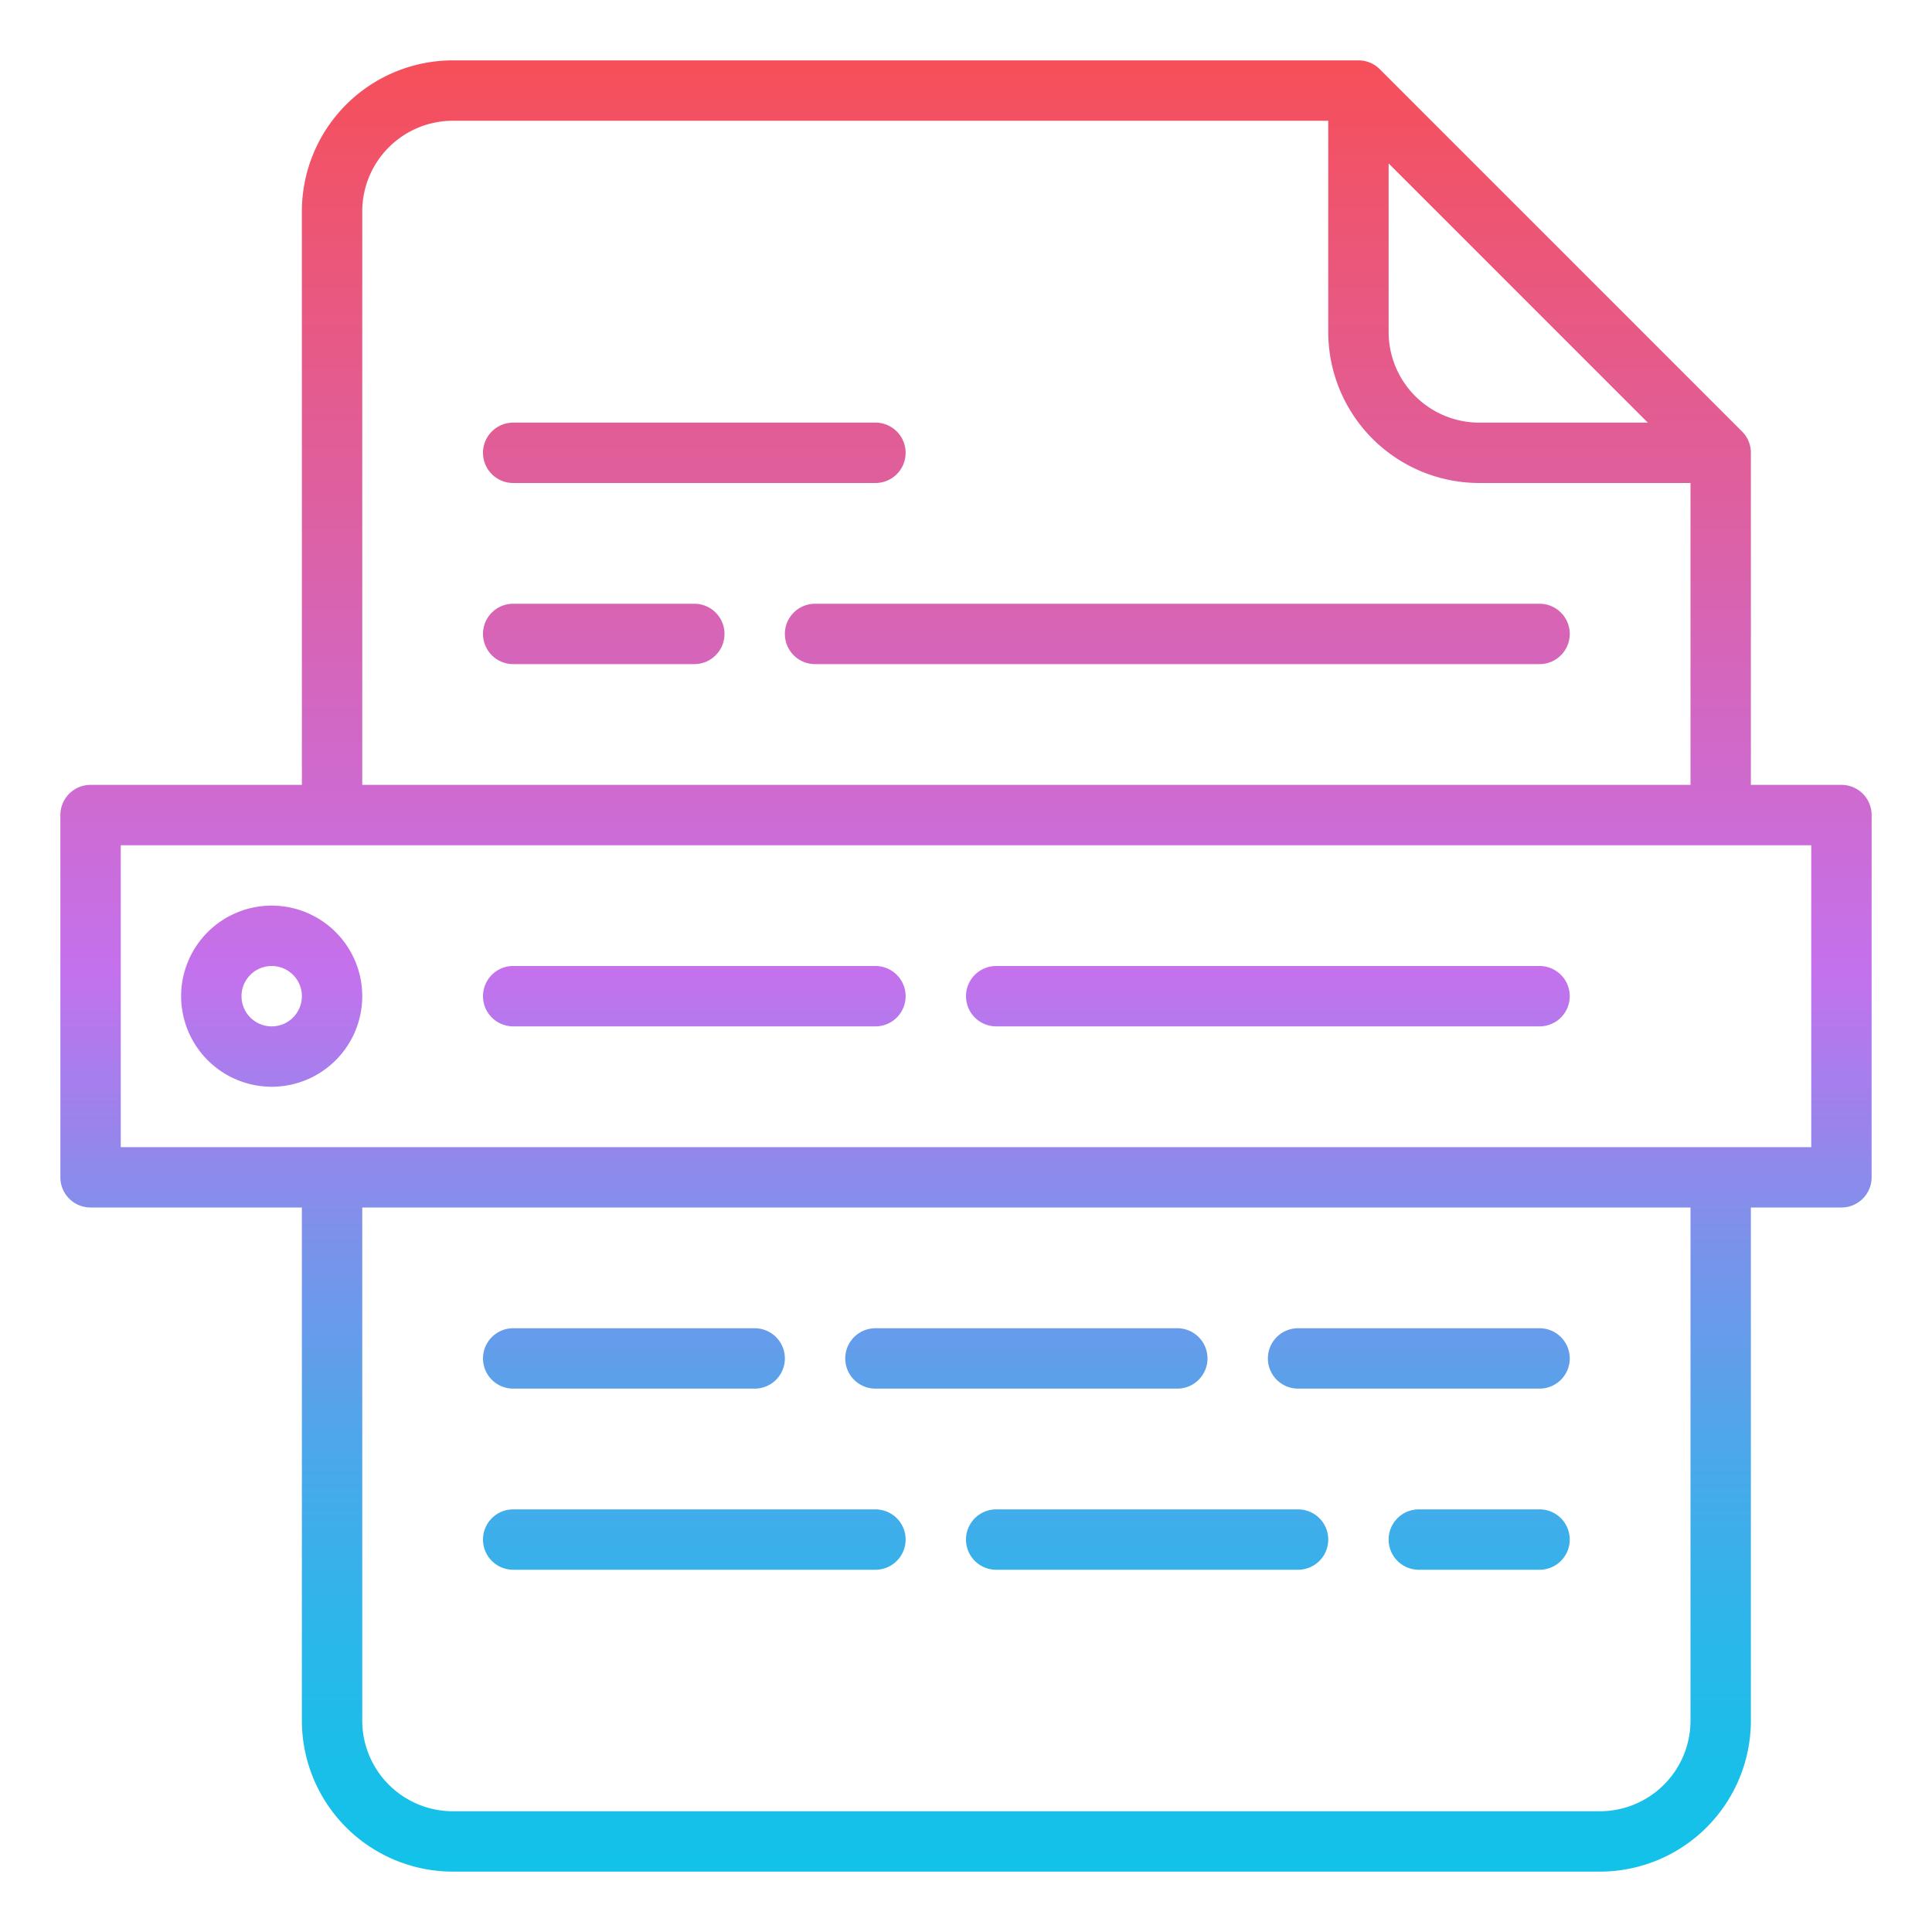 <svg id="Gradient" height="512" viewBox="0 0 512 512" width="512" xmlns="http://www.w3.org/2000/svg" xmlns:xlink="http://www.w3.org/1999/xlink"><linearGradient id="JShine" gradientUnits="userSpaceOnUse" x1="256" x2="256" y1="496" y2="16"><stop offset="0" stop-color="#12c2e9"/><stop offset=".056" stop-color="#19bfe9"/><stop offset=".137" stop-color="#2db6ea"/><stop offset=".235" stop-color="#4da7ea"/><stop offset=".344" stop-color="#7993eb"/><stop offset=".462" stop-color="#b279ed"/><stop offset=".497" stop-color="#c471ed"/><stop offset="1" stop-color="#f64f59"/></linearGradient><path d="m488 208h-24v-88a8 8 0 0 0 -2.343-5.657l-96-96a8 8 0 0 0 -5.657-2.343h-240a40.045 40.045 0 0 0 -40 40v152h-56a8 8 0 0 0 -8 8v96a8 8 0 0 0 8 8h56v136a40.045 40.045 0 0 0 40 40h304a40.045 40.045 0 0 0 40-40v-136h24a8 8 0 0 0 8-8v-96a8 8 0 0 0 -8-8zm-120-164.687 68.687 68.687h-44.687a24.028 24.028 0 0 1 -24-24zm-272 12.687a24.027 24.027 0 0 1 24-24h232v56a40.045 40.045 0 0 0 40 40h56v80h-352zm352 400a24.028 24.028 0 0 1 -24 24h-304a24.027 24.027 0 0 1 -24-24v-136h352zm32-152h-448v-80h448zm-64-136a8 8 0 0 1 -8 8h-192a8 8 0 0 1 0-16h192a8 8 0 0 1 8 8zm-160 96a8 8 0 0 1 8-8h144a8 8 0 0 1 0 16h-144a8 8 0 0 1 -8-8zm-64-96a8 8 0 0 1 -8 8h-48a8 8 0 0 1 0-16h48a8 8 0 0 1 8 8zm-64 96a8 8 0 0 1 8-8h96a8 8 0 0 1 0 16h-96a8 8 0 0 1 -8-8zm224 144a8 8 0 0 1 -8 8h-80a8 8 0 0 1 0-16h80a8 8 0 0 1 8 8zm-224 0a8 8 0 0 1 8-8h96a8 8 0 0 1 0 16h-96a8 8 0 0 1 -8-8zm0-48a8 8 0 0 1 8-8h64a8 8 0 0 1 0 16h-64a8 8 0 0 1 -8-8zm0-240a8 8 0 0 1 8-8h96a8 8 0 0 1 0 16h-96a8 8 0 0 1 -8-8zm96 240a8 8 0 0 1 8-8h80a8 8 0 0 1 0 16h-80a8 8 0 0 1 -8-8zm112 0a8 8 0 0 1 8-8h64a8 8 0 0 1 0 16h-64a8 8 0 0 1 -8-8zm80 48a8 8 0 0 1 -8 8h-32a8 8 0 0 1 0-16h32a8 8 0 0 1 8 8zm-344-120a24 24 0 1 0 -24-24 24.027 24.027 0 0 0 24 24zm0-32a8 8 0 1 1 -8 8 8.009 8.009 0 0 1 8-8z" fill="url(#JShine)"/></svg>